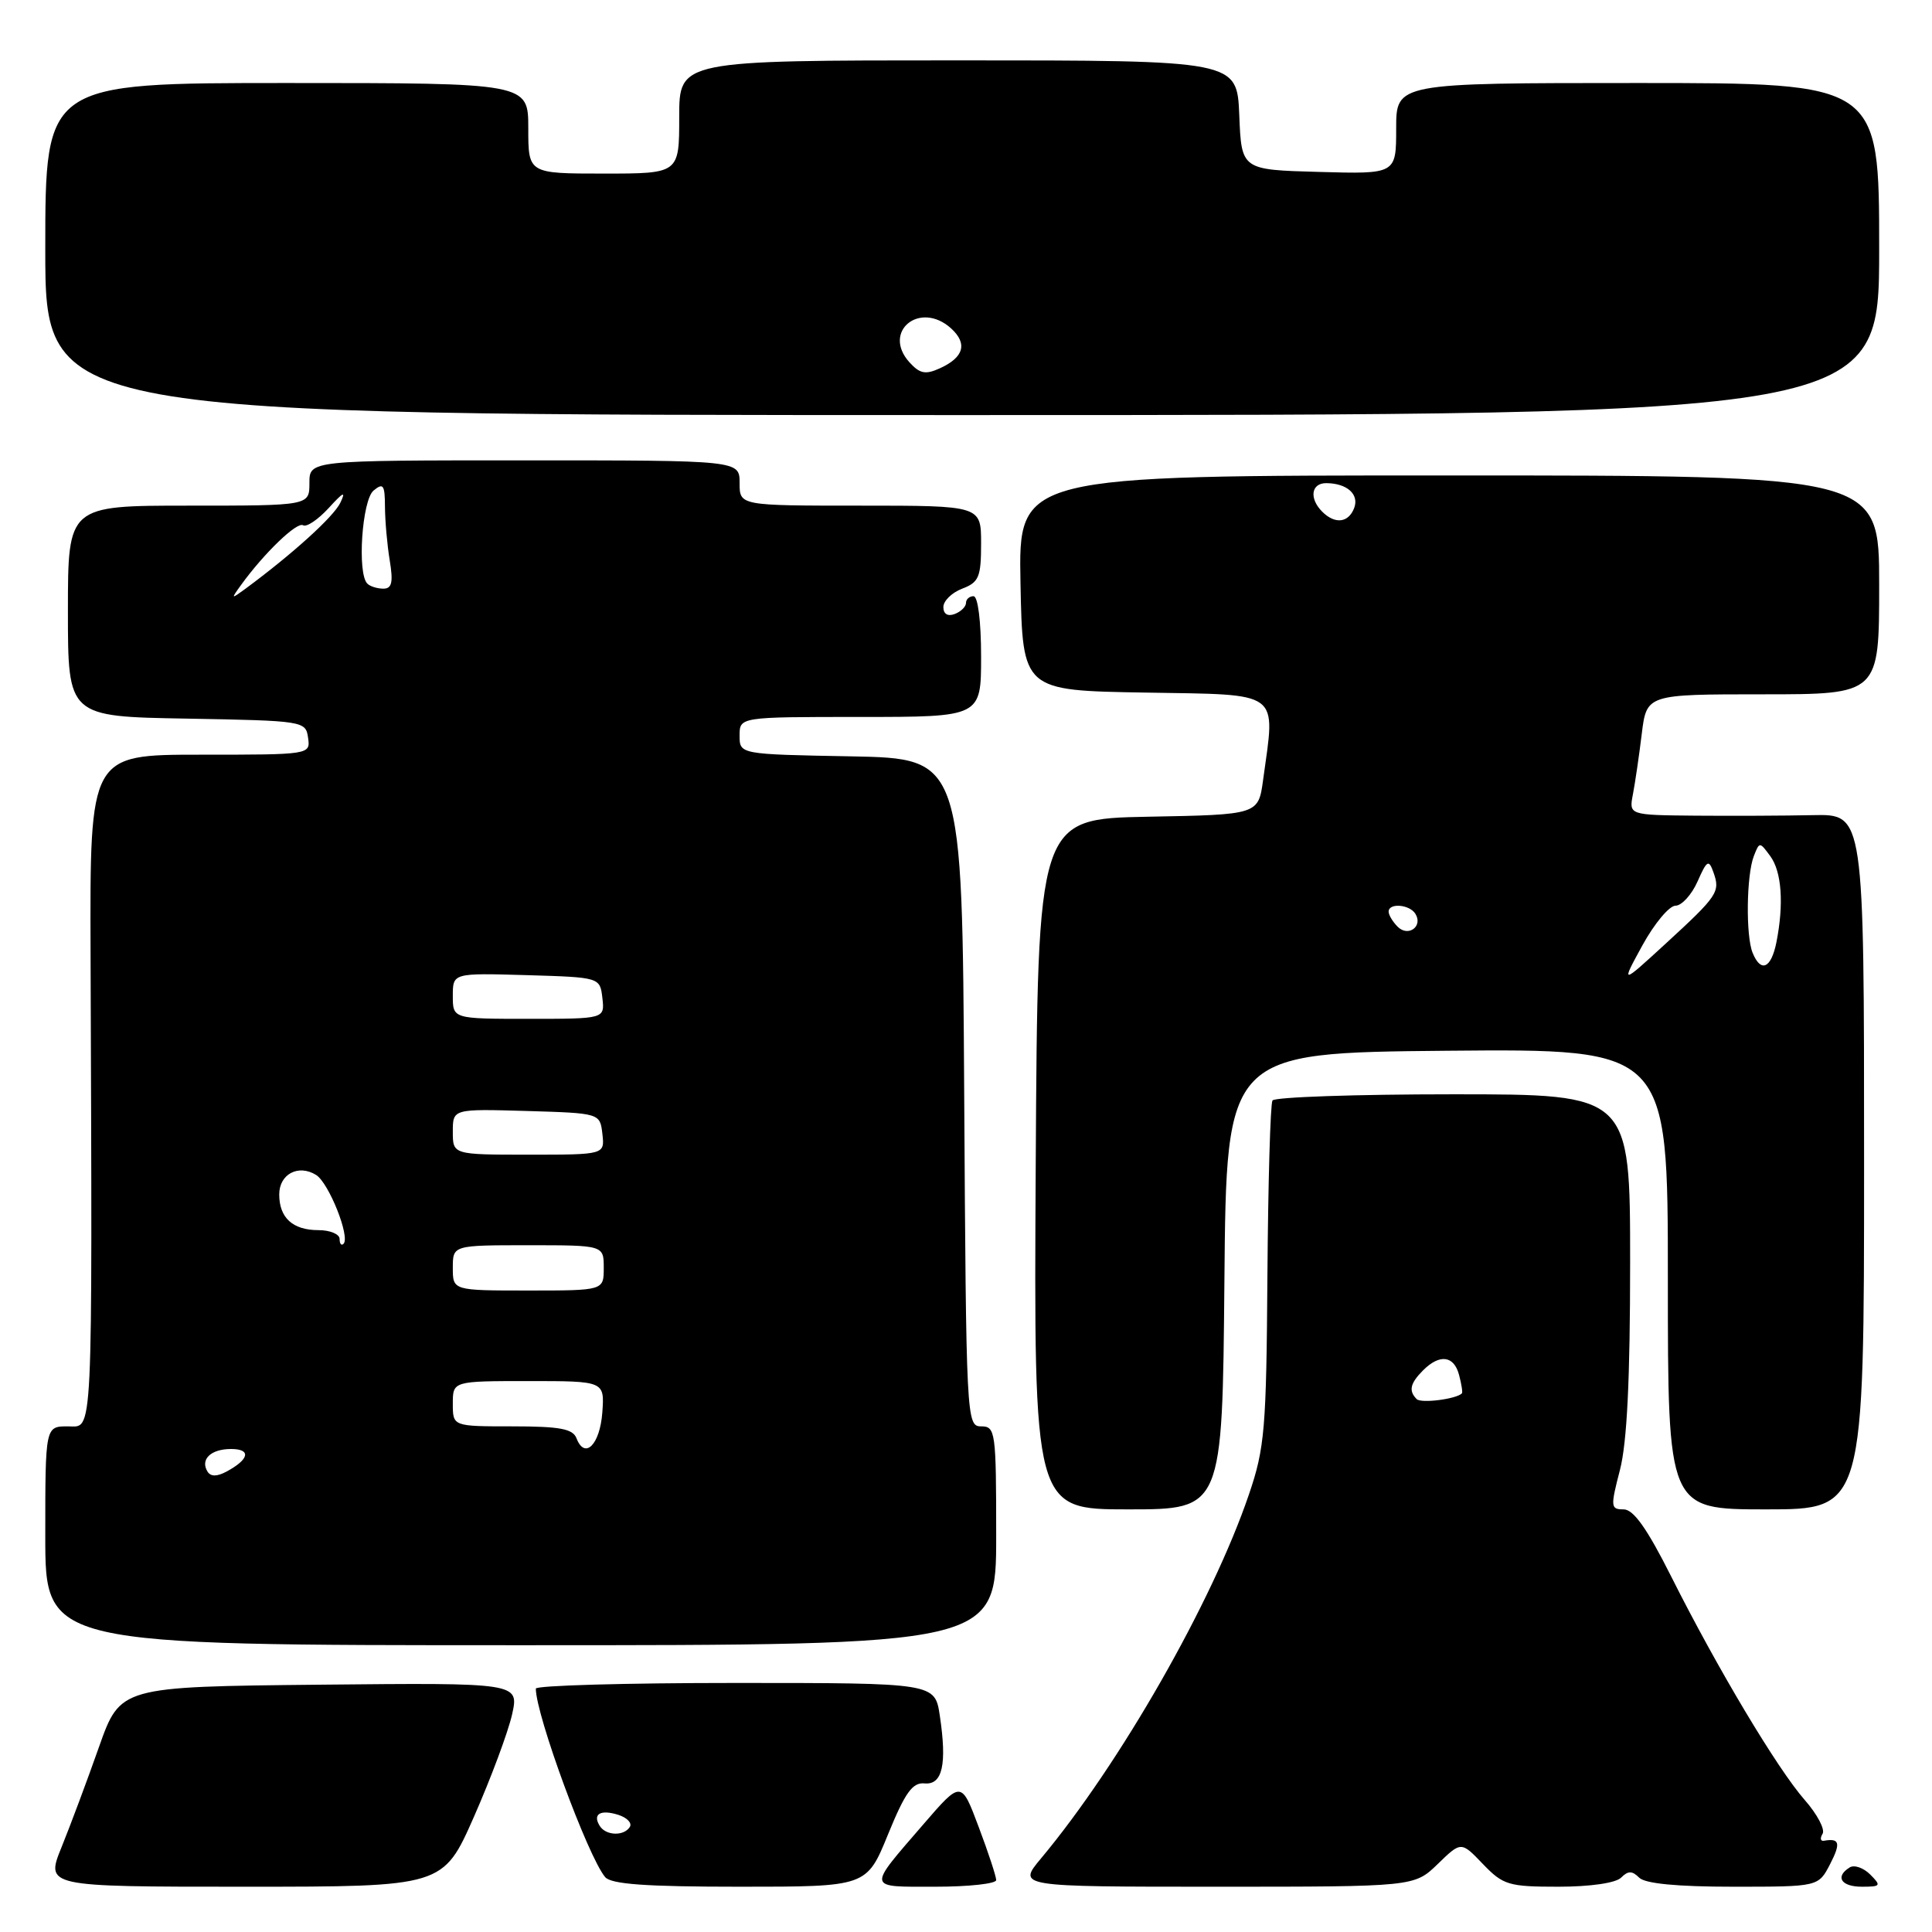 <?xml version="1.0" encoding="UTF-8" standalone="no"?>
<!DOCTYPE svg PUBLIC "-//W3C//DTD SVG 1.1//EN" "http://www.w3.org/Graphics/SVG/1.1/DTD/svg11.dtd" >
<svg xmlns="http://www.w3.org/2000/svg" xmlns:xlink="http://www.w3.org/1999/xlink" version="1.1" viewBox="0 0 256 256">
 <g >
 <path fill="currentColor"
d=" M 62.81 240.71 C 65.06 235.60 67.32 229.52 67.85 227.19 C 68.79 222.97 68.79 222.97 42.37 223.23 C 15.94 223.50 15.94 223.50 13.11 231.50 C 11.56 235.90 9.33 241.86 8.16 244.75 C 6.03 250.00 6.03 250.00 32.37 250.00 C 58.71 250.00 58.71 250.00 62.81 240.71 Z  M 117.67 243.06 C 119.93 237.53 120.91 236.16 122.50 236.31 C 124.88 236.54 125.50 233.80 124.53 227.34 C 123.88 223.00 123.88 223.00 97.44 223.00 C 82.90 223.00 71.00 223.34 71.00 223.75 C 71.00 227.23 77.88 245.95 80.18 248.72 C 80.97 249.67 85.59 250.00 98.04 250.00 C 114.84 250.00 114.84 250.00 117.67 243.06 Z  M 132.00 249.12 C 132.00 248.64 130.96 245.47 129.68 242.08 C 127.37 235.92 127.37 235.92 122.37 241.71 C 114.85 250.42 114.77 250.00 123.94 250.00 C 128.37 250.00 132.00 249.60 132.00 249.12 Z  M 190.51 246.99 C 193.61 243.98 193.61 243.98 196.49 246.99 C 199.17 249.78 199.89 250.00 206.49 250.00 C 210.69 250.00 214.09 249.51 214.80 248.80 C 215.73 247.87 216.27 247.87 217.20 248.80 C 217.99 249.59 222.24 250.00 229.67 250.00 C 240.95 250.00 240.95 250.00 242.50 247.00 C 243.94 244.21 243.76 243.54 241.68 243.91 C 241.22 243.99 241.14 243.57 241.50 242.99 C 241.86 242.41 240.79 240.39 239.13 238.50 C 235.50 234.36 227.58 221.11 221.45 208.91 C 218.25 202.54 216.45 200.00 215.14 200.00 C 213.41 200.00 213.38 199.68 214.65 194.78 C 215.59 191.15 216.00 182.78 216.00 167.28 C 216.00 145.00 216.00 145.00 192.56 145.00 C 179.67 145.00 168.89 145.37 168.61 145.82 C 168.33 146.27 168.03 156.69 167.94 168.97 C 167.80 189.36 167.59 191.87 165.49 198.02 C 160.63 212.32 148.40 233.73 137.94 246.25 C 134.81 250.00 134.81 250.00 161.11 250.00 C 187.40 250.00 187.40 250.00 190.51 246.99 Z  M 247.81 248.38 C 246.92 247.49 245.70 247.07 245.10 247.44 C 243.11 248.67 243.95 250.00 246.71 250.00 C 249.22 250.00 249.30 249.87 247.81 248.38 Z  M 132.00 203.50 C 132.00 189.69 131.91 189.00 130.01 189.00 C 128.06 189.00 128.02 188.17 127.76 144.75 C 127.50 100.50 127.50 100.50 112.75 100.22 C 98.00 99.95 98.00 99.95 98.00 97.47 C 98.00 95.00 98.00 95.00 114.00 95.00 C 130.00 95.00 130.00 95.00 130.00 87.00 C 130.00 82.33 129.58 79.00 129.00 79.00 C 128.45 79.00 128.00 79.40 128.00 79.89 C 128.00 80.38 127.33 81.05 126.50 81.36 C 125.58 81.71 125.00 81.36 125.00 80.44 C 125.00 79.62 126.13 78.52 127.50 78.00 C 129.71 77.16 130.00 76.46 130.00 72.02 C 130.00 67.00 130.00 67.00 114.00 67.00 C 98.00 67.00 98.00 67.00 98.00 64.00 C 98.00 61.00 98.00 61.00 69.50 61.00 C 41.00 61.00 41.00 61.00 41.00 64.00 C 41.00 67.00 41.00 67.00 25.00 67.00 C 9.00 67.00 9.00 67.00 9.00 80.97 C 9.00 94.95 9.00 94.95 24.75 95.22 C 40.23 95.50 40.51 95.54 40.82 97.75 C 41.14 100.00 41.11 100.00 26.53 100.00 C 11.91 100.00 11.91 100.00 12.00 126.25 C 12.23 191.99 12.37 189.00 9.00 189.00 C 6.00 189.00 6.00 189.00 6.00 203.50 C 6.00 218.00 6.00 218.00 69.00 218.00 C 132.00 218.00 132.00 218.00 132.00 203.50 Z  M 162.24 169.75 C 162.50 139.50 162.50 139.50 191.75 139.23 C 221.00 138.97 221.00 138.97 221.00 169.48 C 221.00 200.00 221.00 200.00 234.00 200.00 C 247.00 200.00 247.00 200.00 247.00 153.93 C 247.00 107.87 247.00 107.87 240.25 108.01 C 236.54 108.09 229.53 108.12 224.67 108.08 C 215.84 108.00 215.84 108.00 216.37 105.25 C 216.66 103.74 217.19 100.14 217.54 97.25 C 218.19 92.00 218.19 92.00 233.59 92.00 C 249.00 92.00 249.00 92.00 249.00 77.50 C 249.00 63.00 249.00 63.00 191.97 63.00 C 134.95 63.00 134.95 63.00 135.22 77.25 C 135.50 91.50 135.50 91.50 151.75 91.77 C 169.97 92.08 169.01 91.37 167.37 103.33 C 166.74 107.95 166.74 107.95 152.12 108.22 C 137.50 108.50 137.50 108.50 137.24 154.25 C 136.98 200.00 136.98 200.00 149.48 200.00 C 161.97 200.00 161.97 200.00 162.24 169.75 Z  M 249.00 33.00 C 249.00 11.00 249.00 11.00 217.00 11.00 C 185.00 11.00 185.00 11.00 185.00 17.03 C 185.00 23.07 185.00 23.07 174.75 22.78 C 164.50 22.50 164.50 22.50 164.21 15.25 C 163.91 8.00 163.91 8.00 126.96 8.00 C 90.00 8.00 90.00 8.00 90.00 15.50 C 90.00 23.00 90.00 23.00 80.00 23.00 C 70.00 23.00 70.00 23.00 70.00 17.00 C 70.00 11.00 70.00 11.00 38.00 11.00 C 6.00 11.00 6.00 11.00 6.00 33.00 C 6.00 55.00 6.00 55.00 127.50 55.00 C 249.00 55.00 249.00 55.00 249.00 33.00 Z  M 79.46 241.93 C 78.49 240.36 79.57 239.73 81.94 240.48 C 83.09 240.85 83.77 241.56 83.46 242.07 C 82.68 243.33 80.27 243.25 79.46 241.93 Z  M 187.72 185.39 C 186.62 184.29 186.85 183.30 188.57 181.57 C 190.78 179.37 192.67 179.62 193.34 182.21 C 193.66 183.42 193.83 184.51 193.71 184.63 C 192.95 185.39 188.31 185.98 187.72 185.39 Z  M 27.50 195.00 C 26.50 193.38 27.93 192.00 30.62 192.00 C 33.32 192.00 33.04 193.37 30.00 195.00 C 28.75 195.67 27.92 195.67 27.50 195.00 Z  M 76.39 190.58 C 75.91 189.32 74.17 189.00 67.89 189.00 C 60.00 189.00 60.00 189.00 60.00 186.00 C 60.00 183.00 60.00 183.00 70.06 183.00 C 80.11 183.00 80.11 183.00 79.81 187.17 C 79.49 191.43 77.49 193.44 76.39 190.58 Z  M 60.00 168.00 C 60.00 165.00 60.00 165.00 70.00 165.00 C 80.00 165.00 80.00 165.00 80.00 168.00 C 80.00 171.00 80.00 171.00 70.00 171.00 C 60.00 171.00 60.00 171.00 60.00 168.00 Z  M 45.00 164.17 C 45.00 163.53 43.74 163.00 42.20 163.00 C 38.79 163.00 37.00 161.37 37.00 158.27 C 37.00 155.57 39.54 154.23 41.89 155.69 C 43.57 156.74 46.43 163.91 45.52 164.81 C 45.23 165.10 45.00 164.81 45.00 164.17 Z  M 60.00 149.96 C 60.00 146.93 60.00 146.93 69.75 147.21 C 79.50 147.50 79.50 147.50 79.82 150.25 C 80.13 153.00 80.13 153.00 70.07 153.00 C 60.00 153.00 60.00 153.00 60.00 149.96 Z  M 60.00 131.96 C 60.00 128.93 60.00 128.93 69.75 129.21 C 79.50 129.50 79.50 129.50 79.82 132.25 C 80.13 135.00 80.13 135.00 70.07 135.00 C 60.00 135.00 60.00 135.00 60.00 131.96 Z  M 31.95 77.50 C 34.99 73.30 39.35 69.10 40.16 69.60 C 40.62 69.88 42.15 68.85 43.56 67.31 C 45.51 65.17 45.87 65.01 45.09 66.63 C 44.18 68.50 38.73 73.43 32.50 78.03 C 30.60 79.42 30.58 79.40 31.95 77.50 Z  M 48.67 77.33 C 47.31 75.98 47.97 66.27 49.50 65.00 C 50.78 63.94 51.00 64.24 51.01 67.13 C 51.02 68.98 51.30 72.19 51.64 74.25 C 52.12 77.16 51.93 78.00 50.80 78.00 C 49.99 78.00 49.03 77.70 48.67 77.33 Z  M 217.63 125.26 C 219.21 122.38 221.18 120.02 222.01 120.01 C 222.83 120.01 224.15 118.56 224.93 116.81 C 226.17 113.99 226.42 113.84 227.03 115.56 C 227.97 118.18 227.64 118.67 220.75 125.00 C 214.76 130.50 214.76 130.50 217.63 125.26 Z  M 232.23 126.25 C 231.31 124.00 231.41 115.96 232.39 113.44 C 233.14 111.52 233.16 111.52 234.57 113.44 C 236.09 115.51 236.39 119.78 235.38 124.88 C 234.68 128.34 233.32 128.93 232.23 126.25 Z  M 185.20 122.80 C 184.54 122.14 184.00 121.24 184.00 120.80 C 184.00 119.61 186.78 119.83 187.55 121.09 C 188.58 122.75 186.60 124.20 185.20 122.80 Z  M 175.20 67.80 C 173.44 66.04 173.74 64.00 175.75 64.02 C 178.50 64.04 180.13 65.51 179.43 67.33 C 178.67 69.29 176.89 69.49 175.20 67.80 Z  M 120.51 48.01 C 116.82 43.93 121.90 39.79 126.02 43.51 C 128.23 45.52 127.73 47.35 124.54 48.80 C 122.63 49.67 121.88 49.52 120.51 48.01 Z "/>
</g>
</svg>